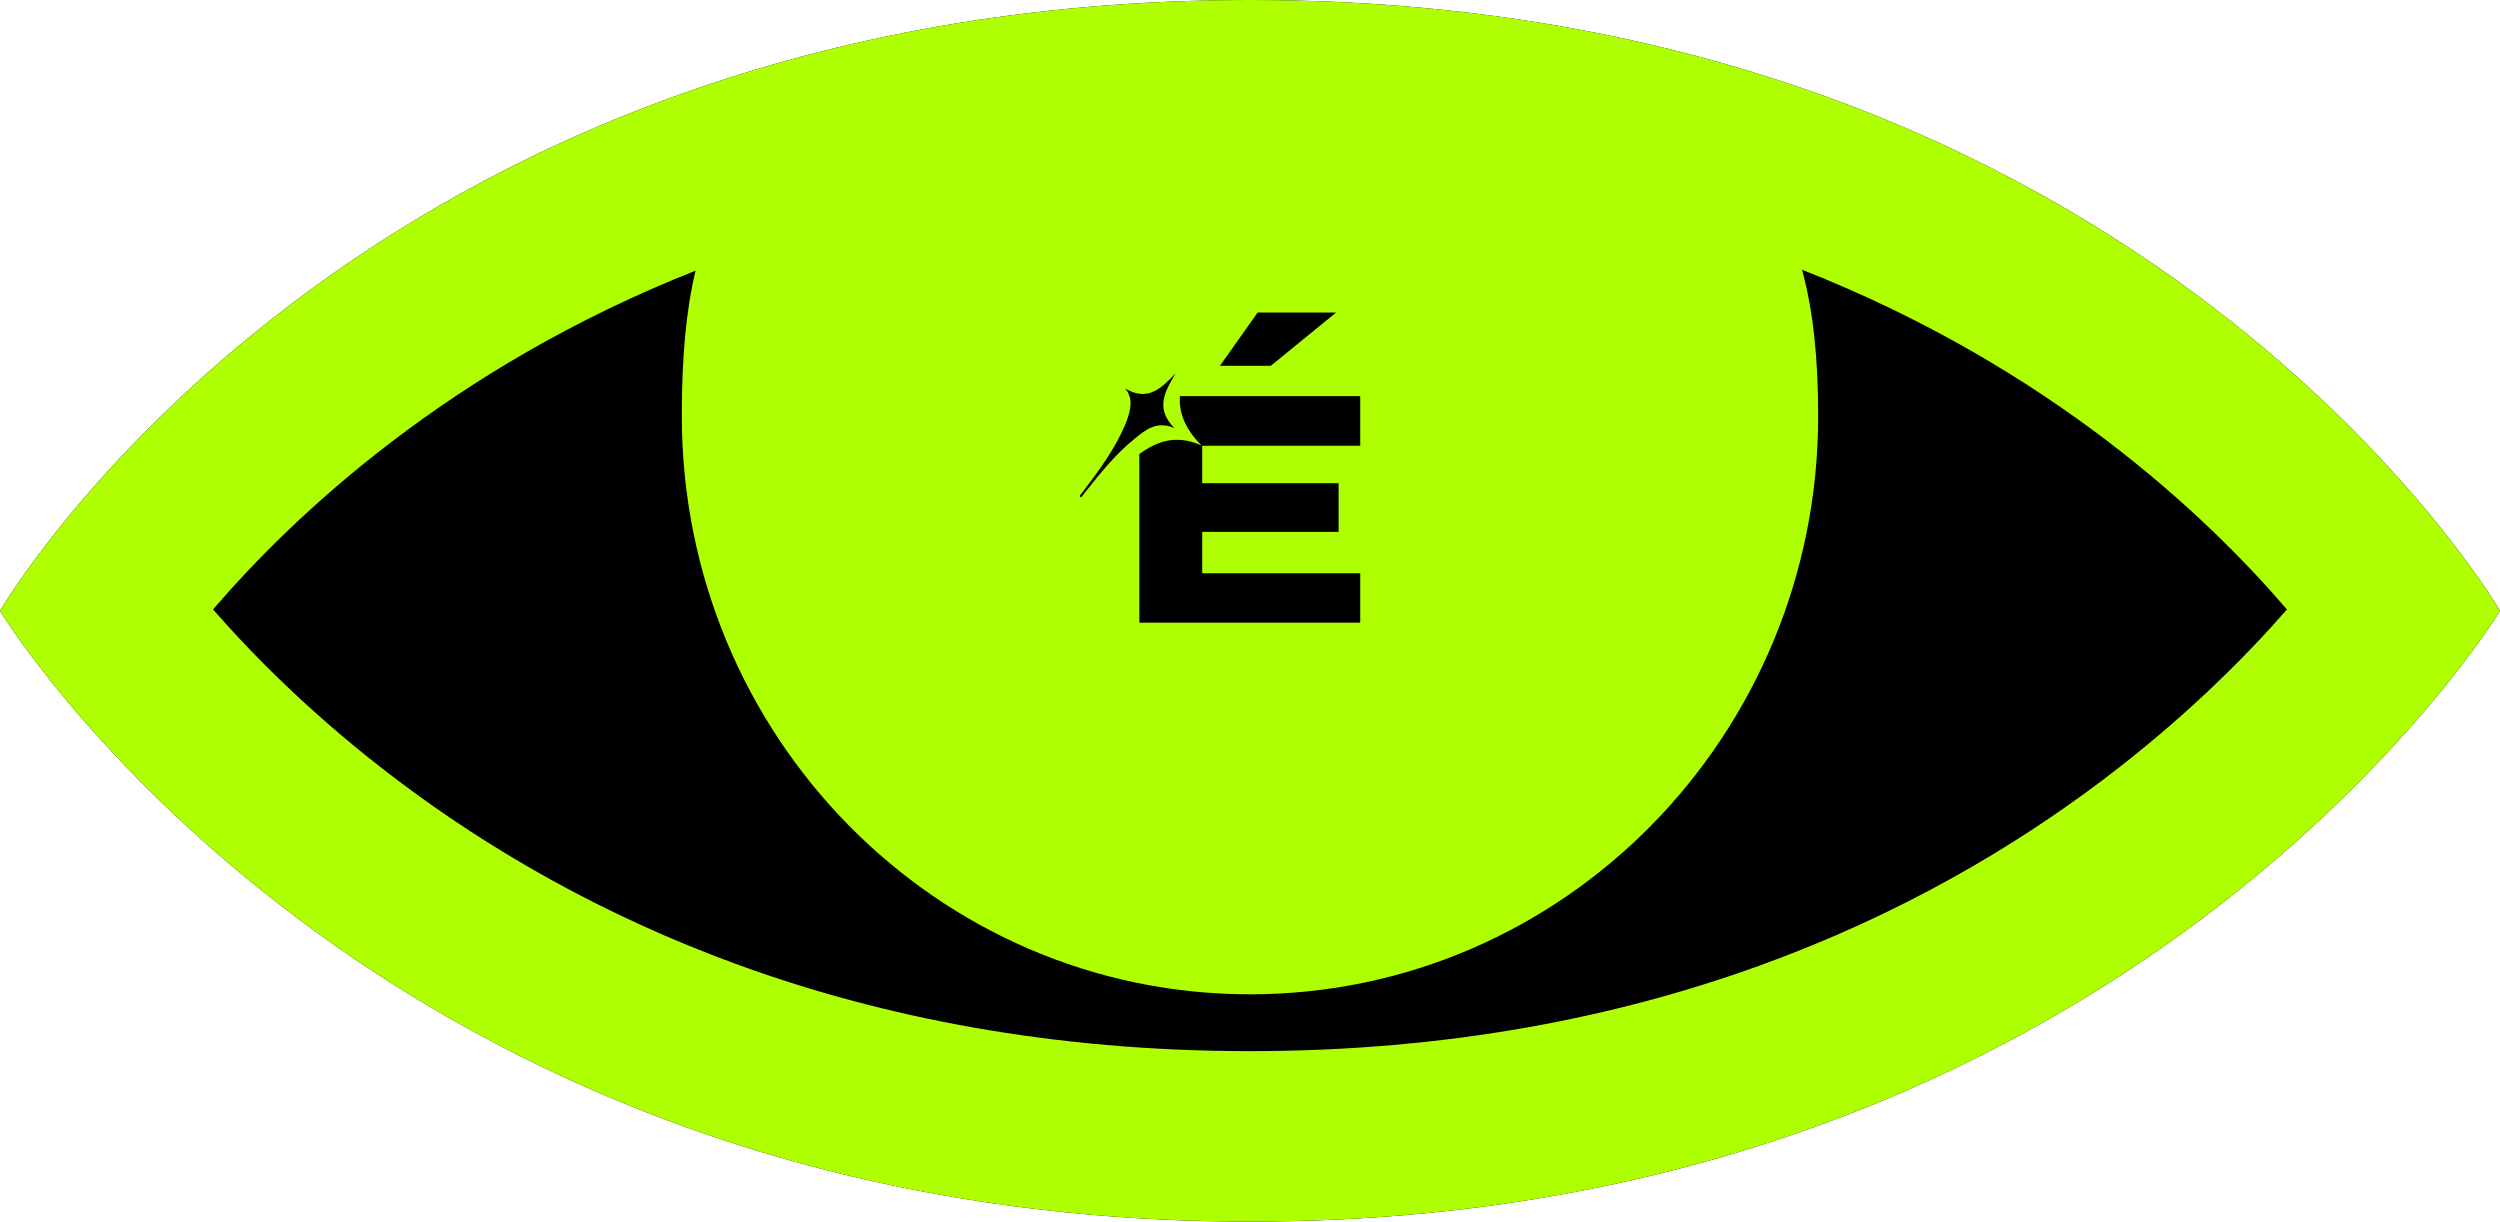 <svg width="88" height="43" viewBox="0 0 88 43" fill="none" xmlns="http://www.w3.org/2000/svg">
<path d="M44 0C12.5 0 0 21.5 0 21.5C0 21.5 13 43 44 43C75 43 88 21.5 88 21.5C88 21.5 75.5 0 44 0Z" fill="black"/>
<path fill-rule="evenodd" clip-rule="evenodd" d="M44 0C75.5 0 88 21.5 88 21.5C88 21.5 75 43 44 43C13 43 0 21.5 0 21.5C0 21.5 12.5 0 44 0ZM7.499 21.453C8.924 19.792 11.01 17.664 13.821 15.524C16.61 13.402 20.136 11.248 24.485 9.527C24.148 10.915 24 12.597 24 14.636C24 25.883 32.954 35 44 35C55.046 35 64 25.883 64 14.636C64 12.581 63.816 10.888 63.43 9.494C67.818 11.22 71.372 13.388 74.179 15.524C76.99 17.664 79.076 19.792 80.501 21.453C79.033 23.133 76.886 25.291 74.012 27.46C67.763 32.174 58.004 37 44 37C29.996 37 20.237 32.174 13.988 27.46C11.114 25.291 8.967 23.133 7.499 21.453ZM82.83 24.544C82.833 24.549 82.833 24.55 82.83 24.545L82.83 24.544Z" fill="#AEFF00"/>
<path d="M44.27 11L42.941 12.877H44.731L47.031 11H44.27Z" fill="black"/>
<path d="M41.342 15.072C40.641 14.368 41.02 13.762 41.378 13.144C40.882 13.671 40.385 14.152 39.605 13.67C39.843 13.951 39.823 14.256 39.739 14.567C39.703 14.7 39.658 14.831 39.604 14.957C39.24 15.805 38.706 16.539 38.153 17.261C38.102 17.328 38.051 17.393 38 17.459L38.057 17.511C38.107 17.445 38.157 17.38 38.208 17.315C38.731 16.653 39.261 15.996 39.914 15.464C40.307 15.144 40.708 14.791 41.342 15.072" fill="black"/>
<path d="M47.783 15.69H47.88V13.944H41.533C41.496 14.498 41.686 15.07 42.294 15.68C41.371 15.272 40.703 15.552 40.105 15.98V21.918H47.88V20.178H42.318V18.721H47.119V17.008H42.318V15.69H47.783Z" fill="black"/>
</svg>
